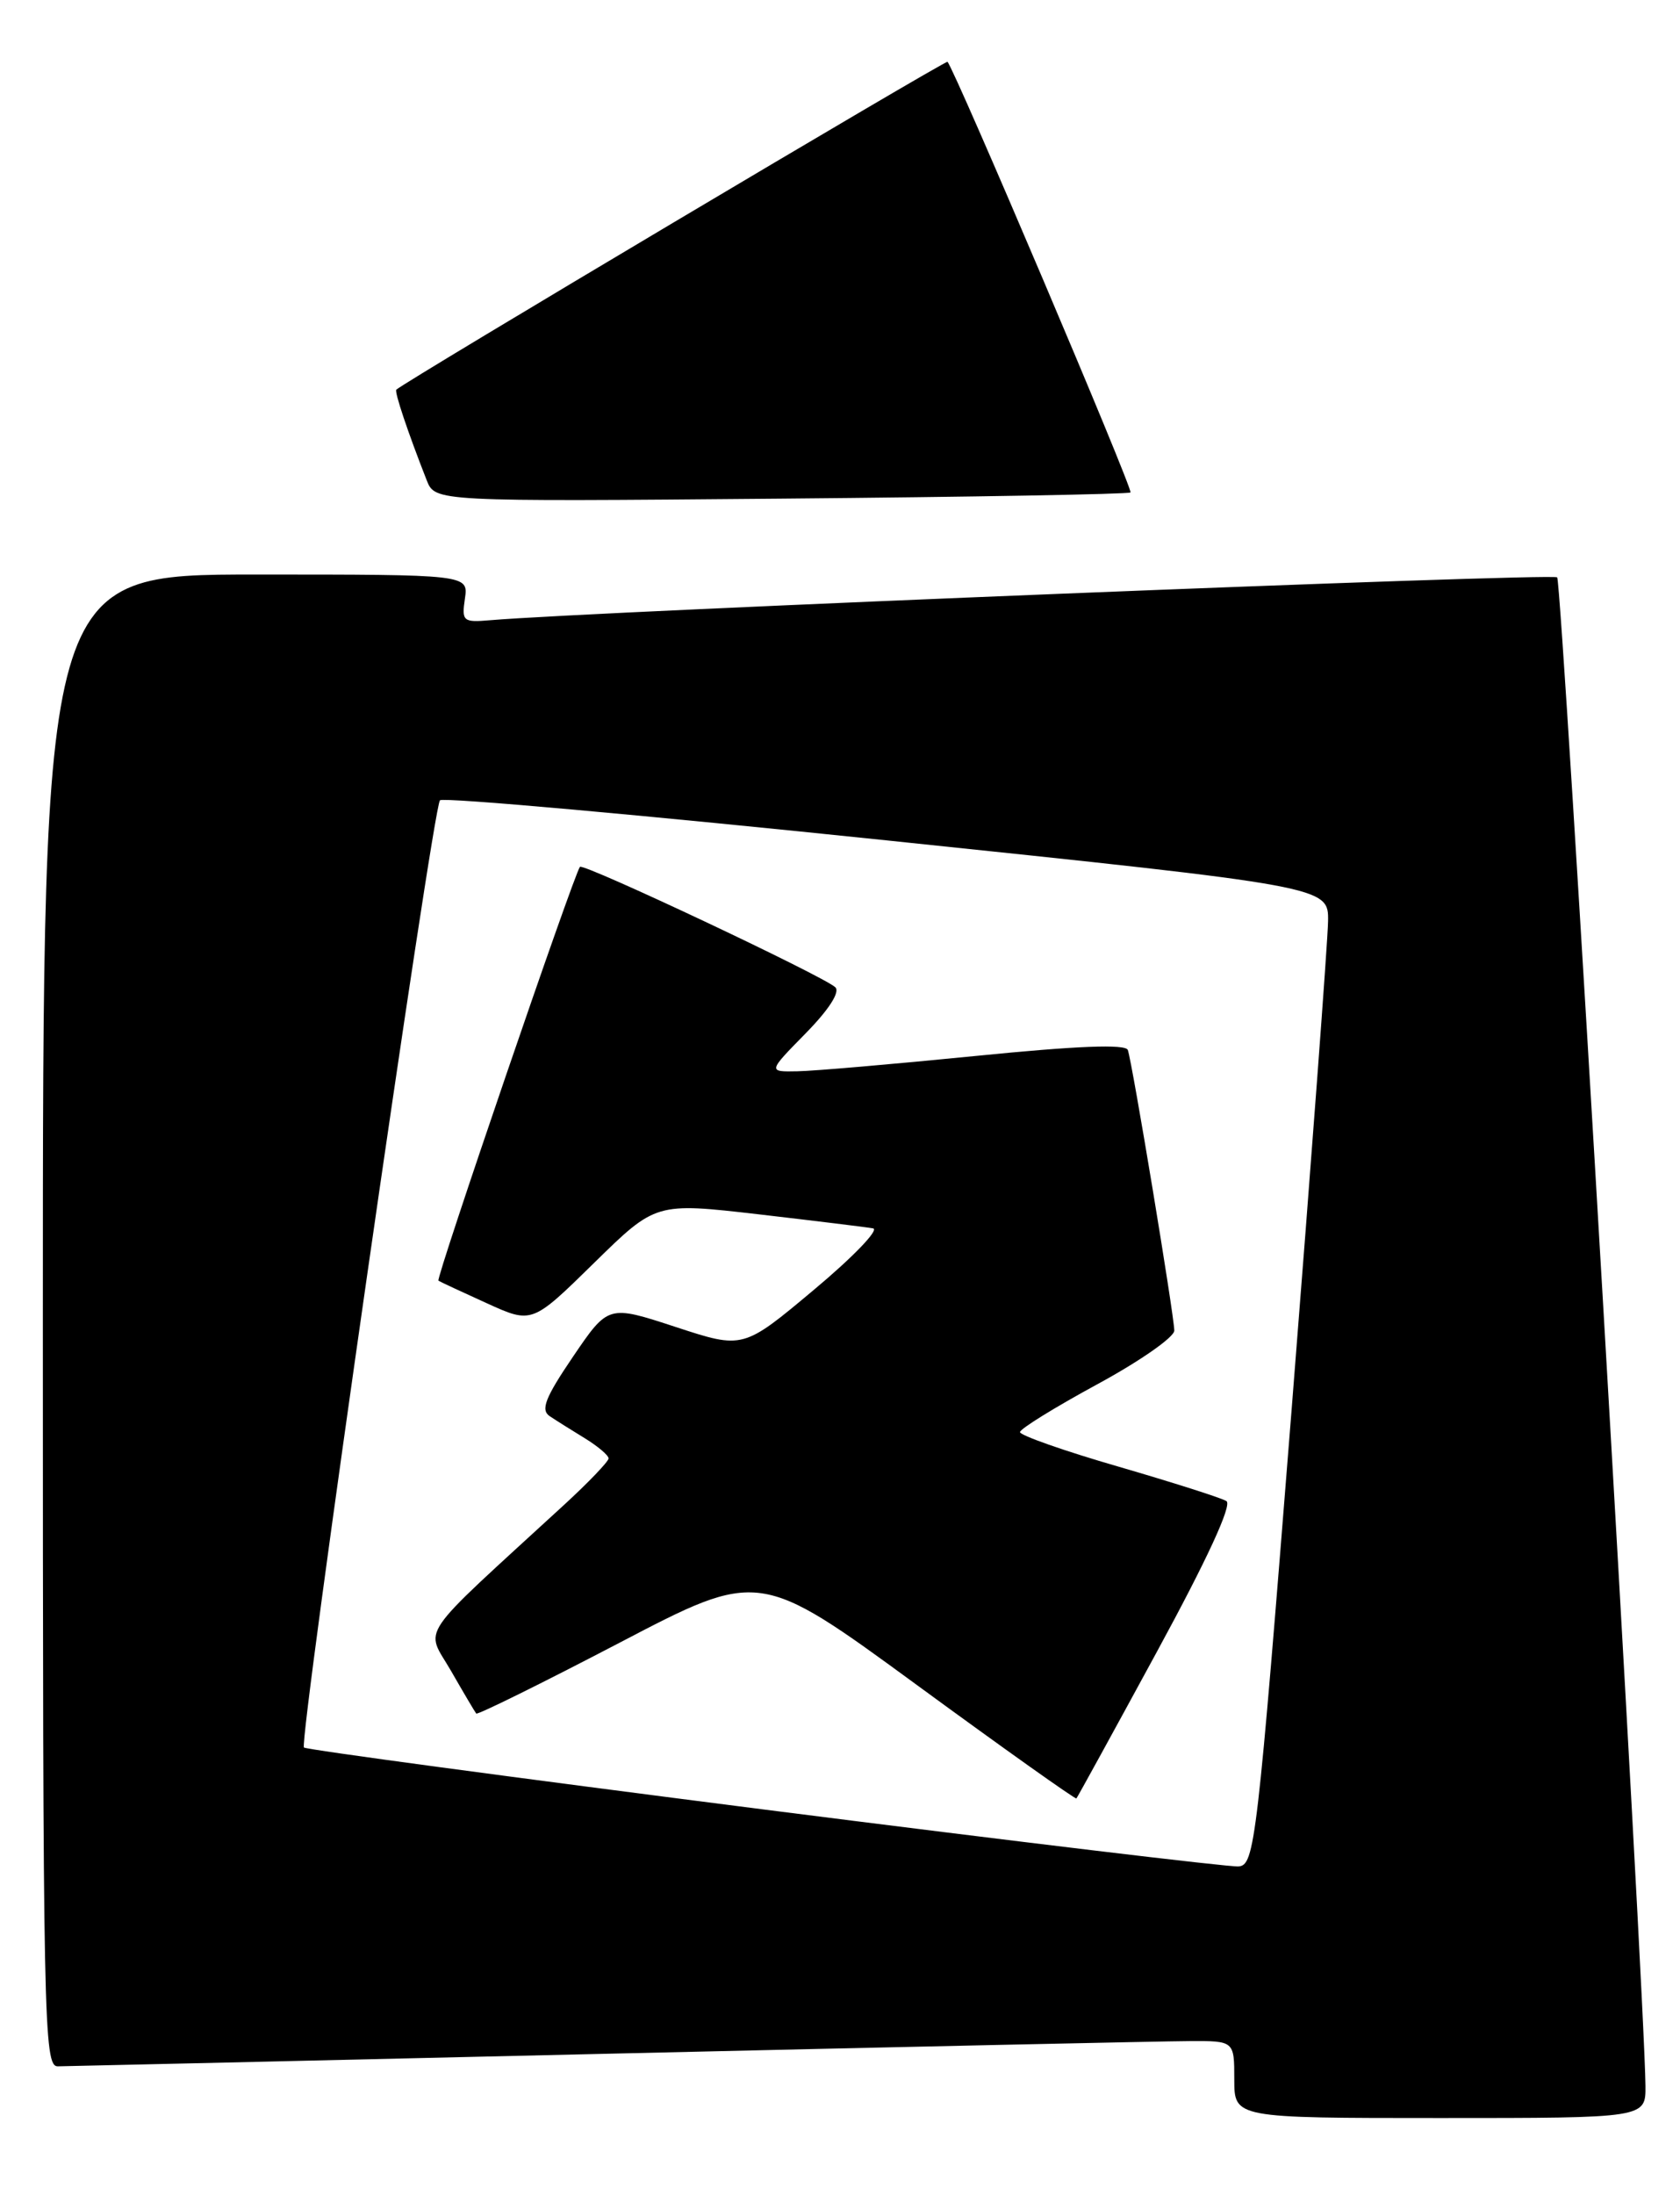 <?xml version="1.0" encoding="UTF-8" standalone="no"?>
<!DOCTYPE svg PUBLIC "-//W3C//DTD SVG 1.1//EN" "http://www.w3.org/Graphics/SVG/1.1/DTD/svg11.dtd" >
<svg xmlns="http://www.w3.org/2000/svg" xmlns:xlink="http://www.w3.org/1999/xlink" version="1.1" viewBox="0 0 196 256">
 <g >
 <path fill="currentColor"
d=" M 191.97 243.25 C 191.88 232.64 182.23 67.90 181.67 67.33 C 181.13 66.80 69.35 71.29 57.16 72.33 C 54.03 72.60 53.85 72.45 54.24 69.81 C 54.65 67.00 54.65 67.00 29.83 67.00 C 5.00 67.00 5.00 67.00 5.00 154.00 C 5.00 236.20 5.10 241.00 6.75 240.97 C 7.71 240.96 36.62 240.30 71.00 239.50 C 105.38 238.70 135.86 238.04 138.75 238.03 C 144.00 238.00 144.00 238.00 144.00 242.50 C 144.00 247.00 144.00 247.00 168.00 247.00 C 192.00 247.00 192.00 247.00 191.97 243.25 Z  M 131.89 57.43 C 132.23 57.11 111.37 8.05 110.54 7.21 C 110.32 6.99 47.27 44.47 46.24 45.44 C 45.99 45.67 47.57 50.38 49.78 56.00 C 50.76 58.50 50.76 58.50 91.13 58.15 C 113.33 57.96 131.68 57.63 131.89 57.43 Z  M 89.20 211.03 C 59.89 207.29 35.70 204.04 35.46 203.79 C 34.83 203.16 50.49 94.17 51.33 93.33 C 51.71 92.95 75.19 95.06 103.51 98.01 C 155.00 103.38 155.00 103.38 154.94 107.44 C 154.91 109.67 152.99 135.35 150.68 164.50 C 146.66 215.13 146.39 217.51 144.49 217.66 C 143.39 217.74 118.52 214.76 89.20 211.03 Z  M 134.98 192.61 C 140.83 181.86 143.78 175.48 143.08 175.05 C 142.48 174.68 136.82 172.88 130.50 171.04 C 124.17 169.21 119.00 167.39 119.00 167.01 C 119.00 166.63 123.05 164.13 128.00 161.44 C 132.95 158.76 137.00 155.94 137.00 155.17 C 137.00 153.51 132.11 123.97 131.58 122.45 C 131.34 121.74 125.67 121.96 113.86 123.14 C 104.31 124.09 94.94 124.90 93.04 124.93 C 89.58 125.00 89.58 125.00 94.00 120.50 C 96.70 117.75 98.04 115.67 97.45 115.13 C 96.01 113.80 68.04 100.62 67.66 101.09 C 66.95 101.97 50.81 149.14 51.15 149.35 C 51.34 149.48 53.88 150.66 56.79 151.98 C 62.07 154.38 62.07 154.38 69.29 147.30 C 76.50 140.23 76.50 140.23 88.50 141.61 C 95.10 142.38 101.11 143.11 101.86 143.25 C 102.61 143.39 99.51 146.61 94.96 150.41 C 86.70 157.33 86.70 157.33 78.83 154.75 C 70.96 152.17 70.96 152.17 66.86 158.20 C 63.60 163.00 63.05 164.42 64.13 165.15 C 64.88 165.65 66.74 166.82 68.25 167.74 C 69.76 168.67 71.00 169.72 71.00 170.08 C 71.00 170.43 68.64 172.90 65.75 175.55 C 48.33 191.54 49.61 189.65 52.61 194.84 C 54.08 197.40 55.41 199.65 55.56 199.83 C 55.71 200.01 63.20 196.31 72.21 191.61 C 88.58 183.05 88.58 183.05 106.98 196.51 C 117.09 203.91 125.47 209.86 125.58 209.73 C 125.70 209.60 129.93 201.90 134.98 192.61 Z "/>
</g>
</svg>